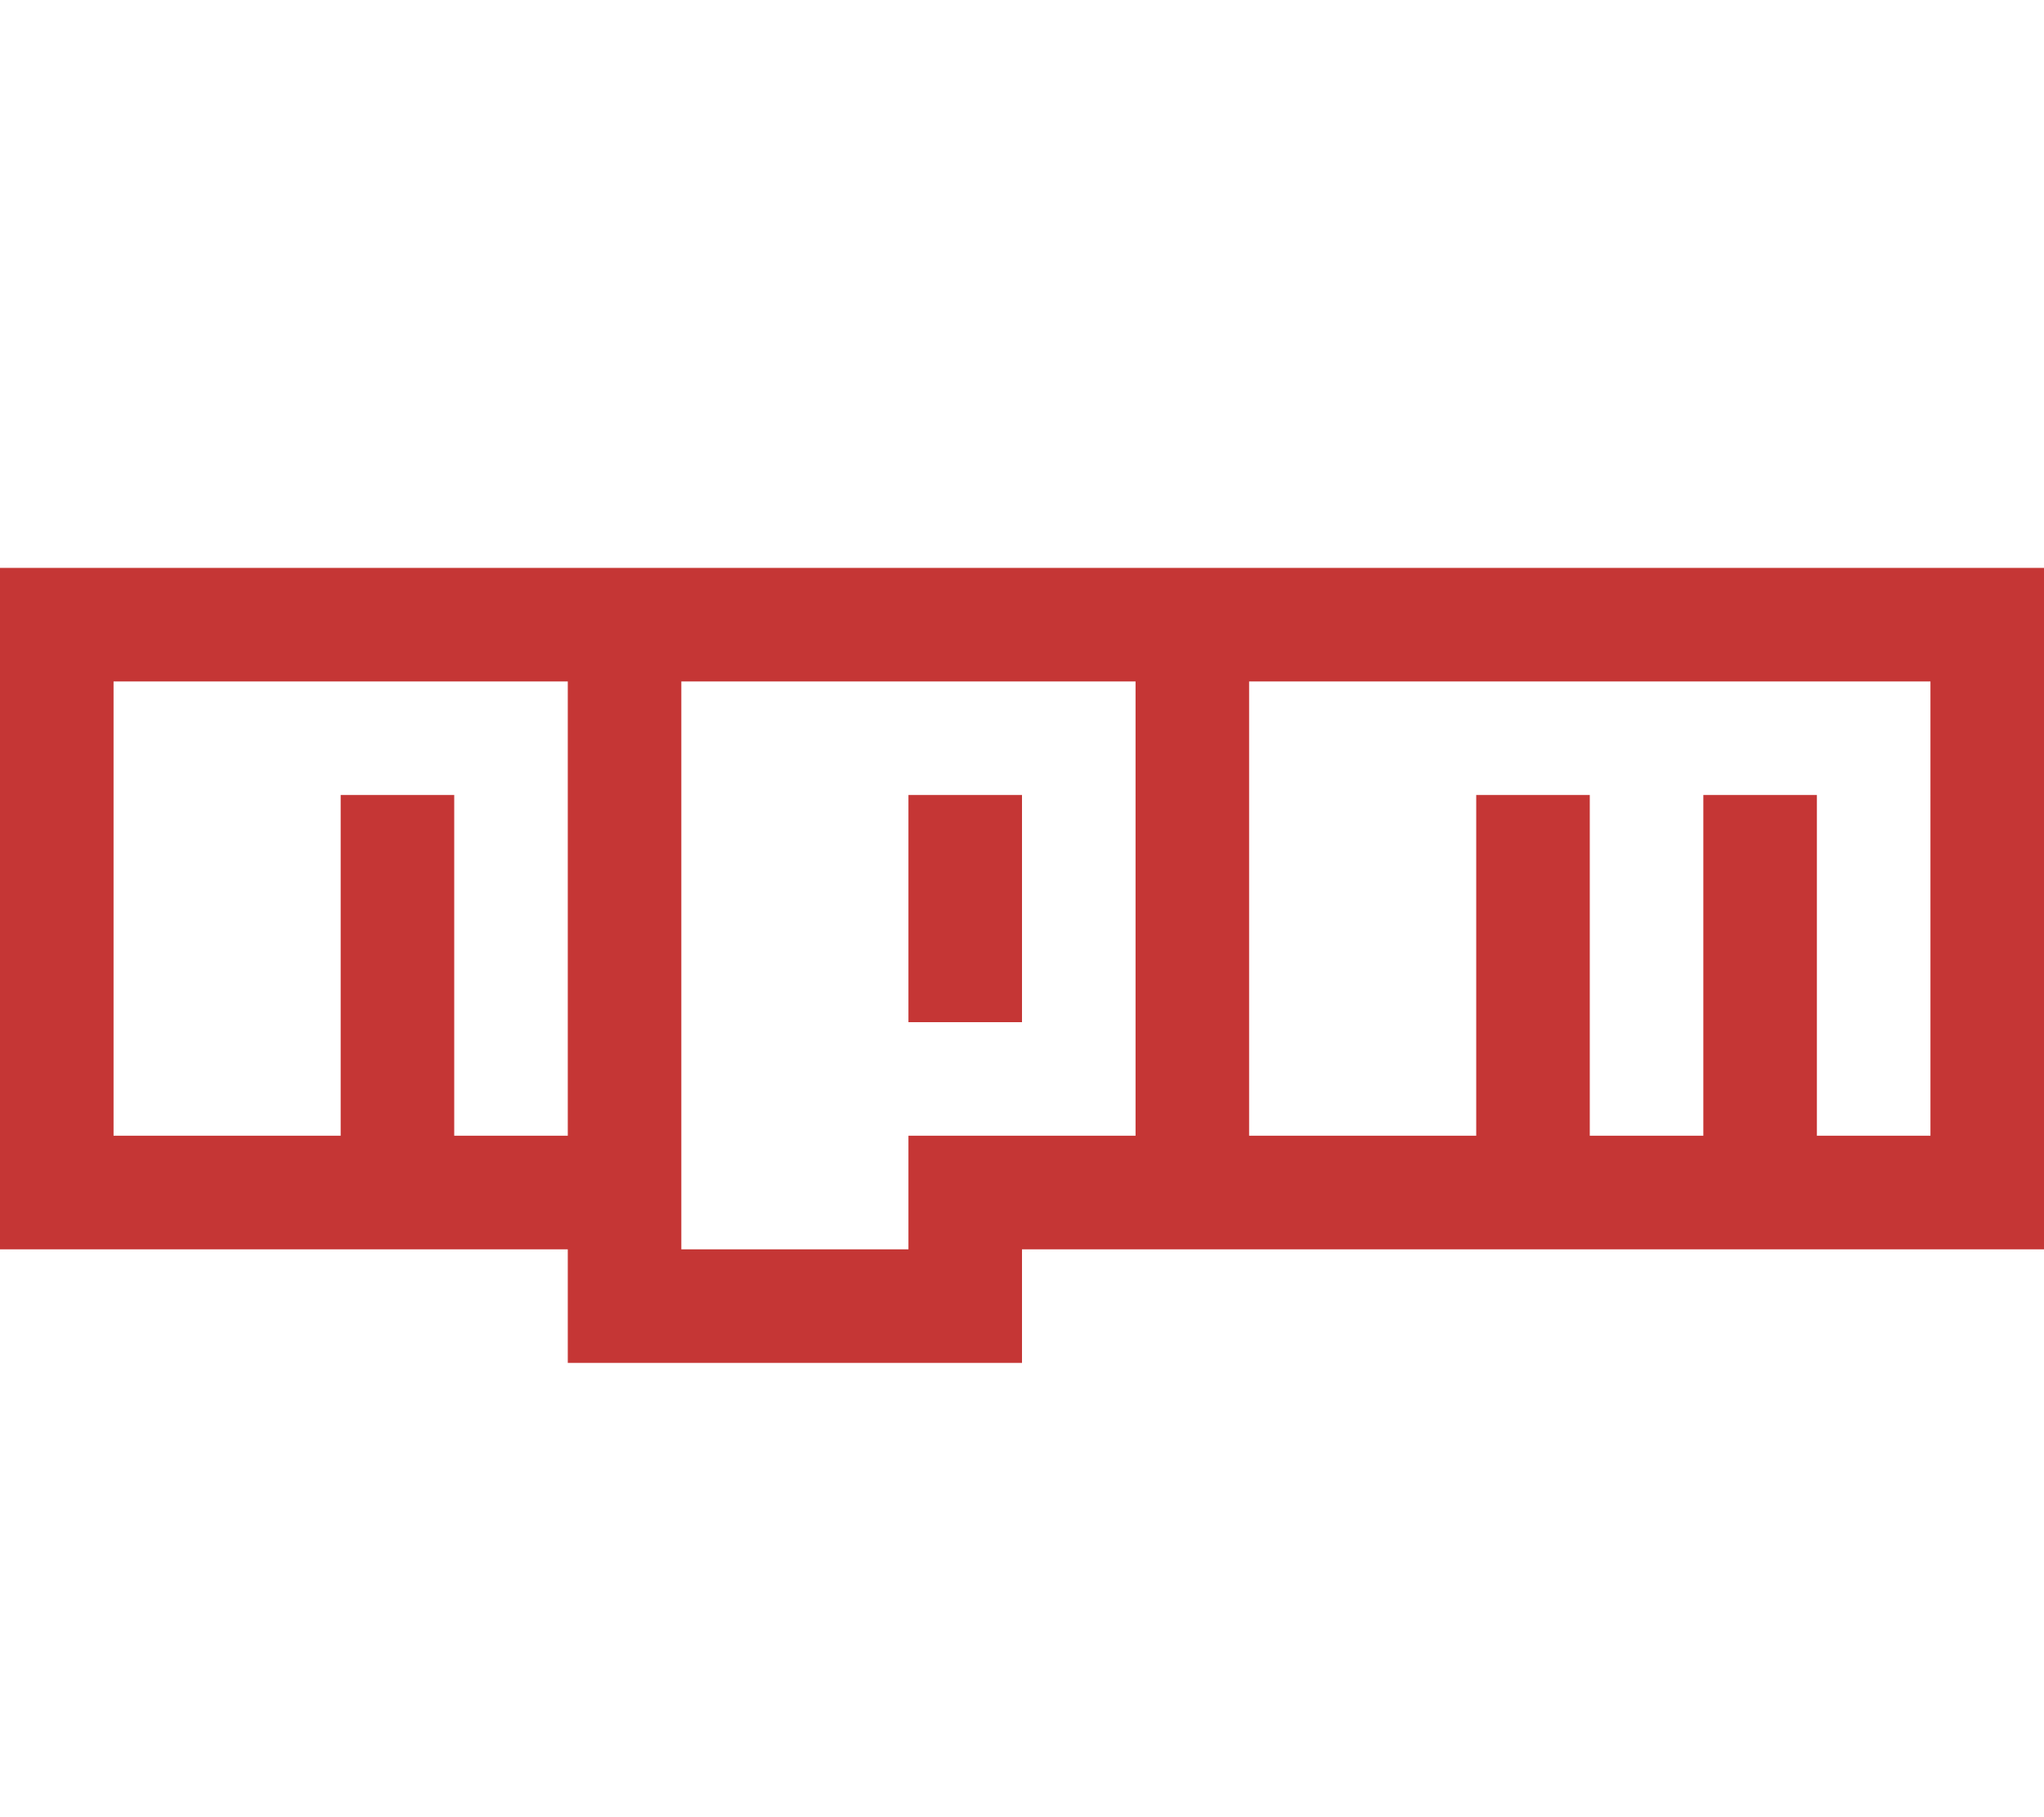 <svg 
  aria-hidden="true" 
  focusable="false" 
  data-prefix="fab" 
  data-icon="npm" 
  class="svg-inline--fa fa-npm fa-w-18" 
  role="img" 
  xmlns="http://www.w3.org/2000/svg" 
  viewBox="0 0 576 512"
  >
  <path 
    fill="#c53635" 
    d="M288 288h-32v-64h32v64zm288-128v192H288v32H160v-32H0V160h576zm-416 32H32v128h64v-96h32v96h32V192zm160 0H192v160h64v-32h64V192zm224 0H352v128h64v-96h32v96h32v-96h32v96h32V192z">
  </path>
</svg>